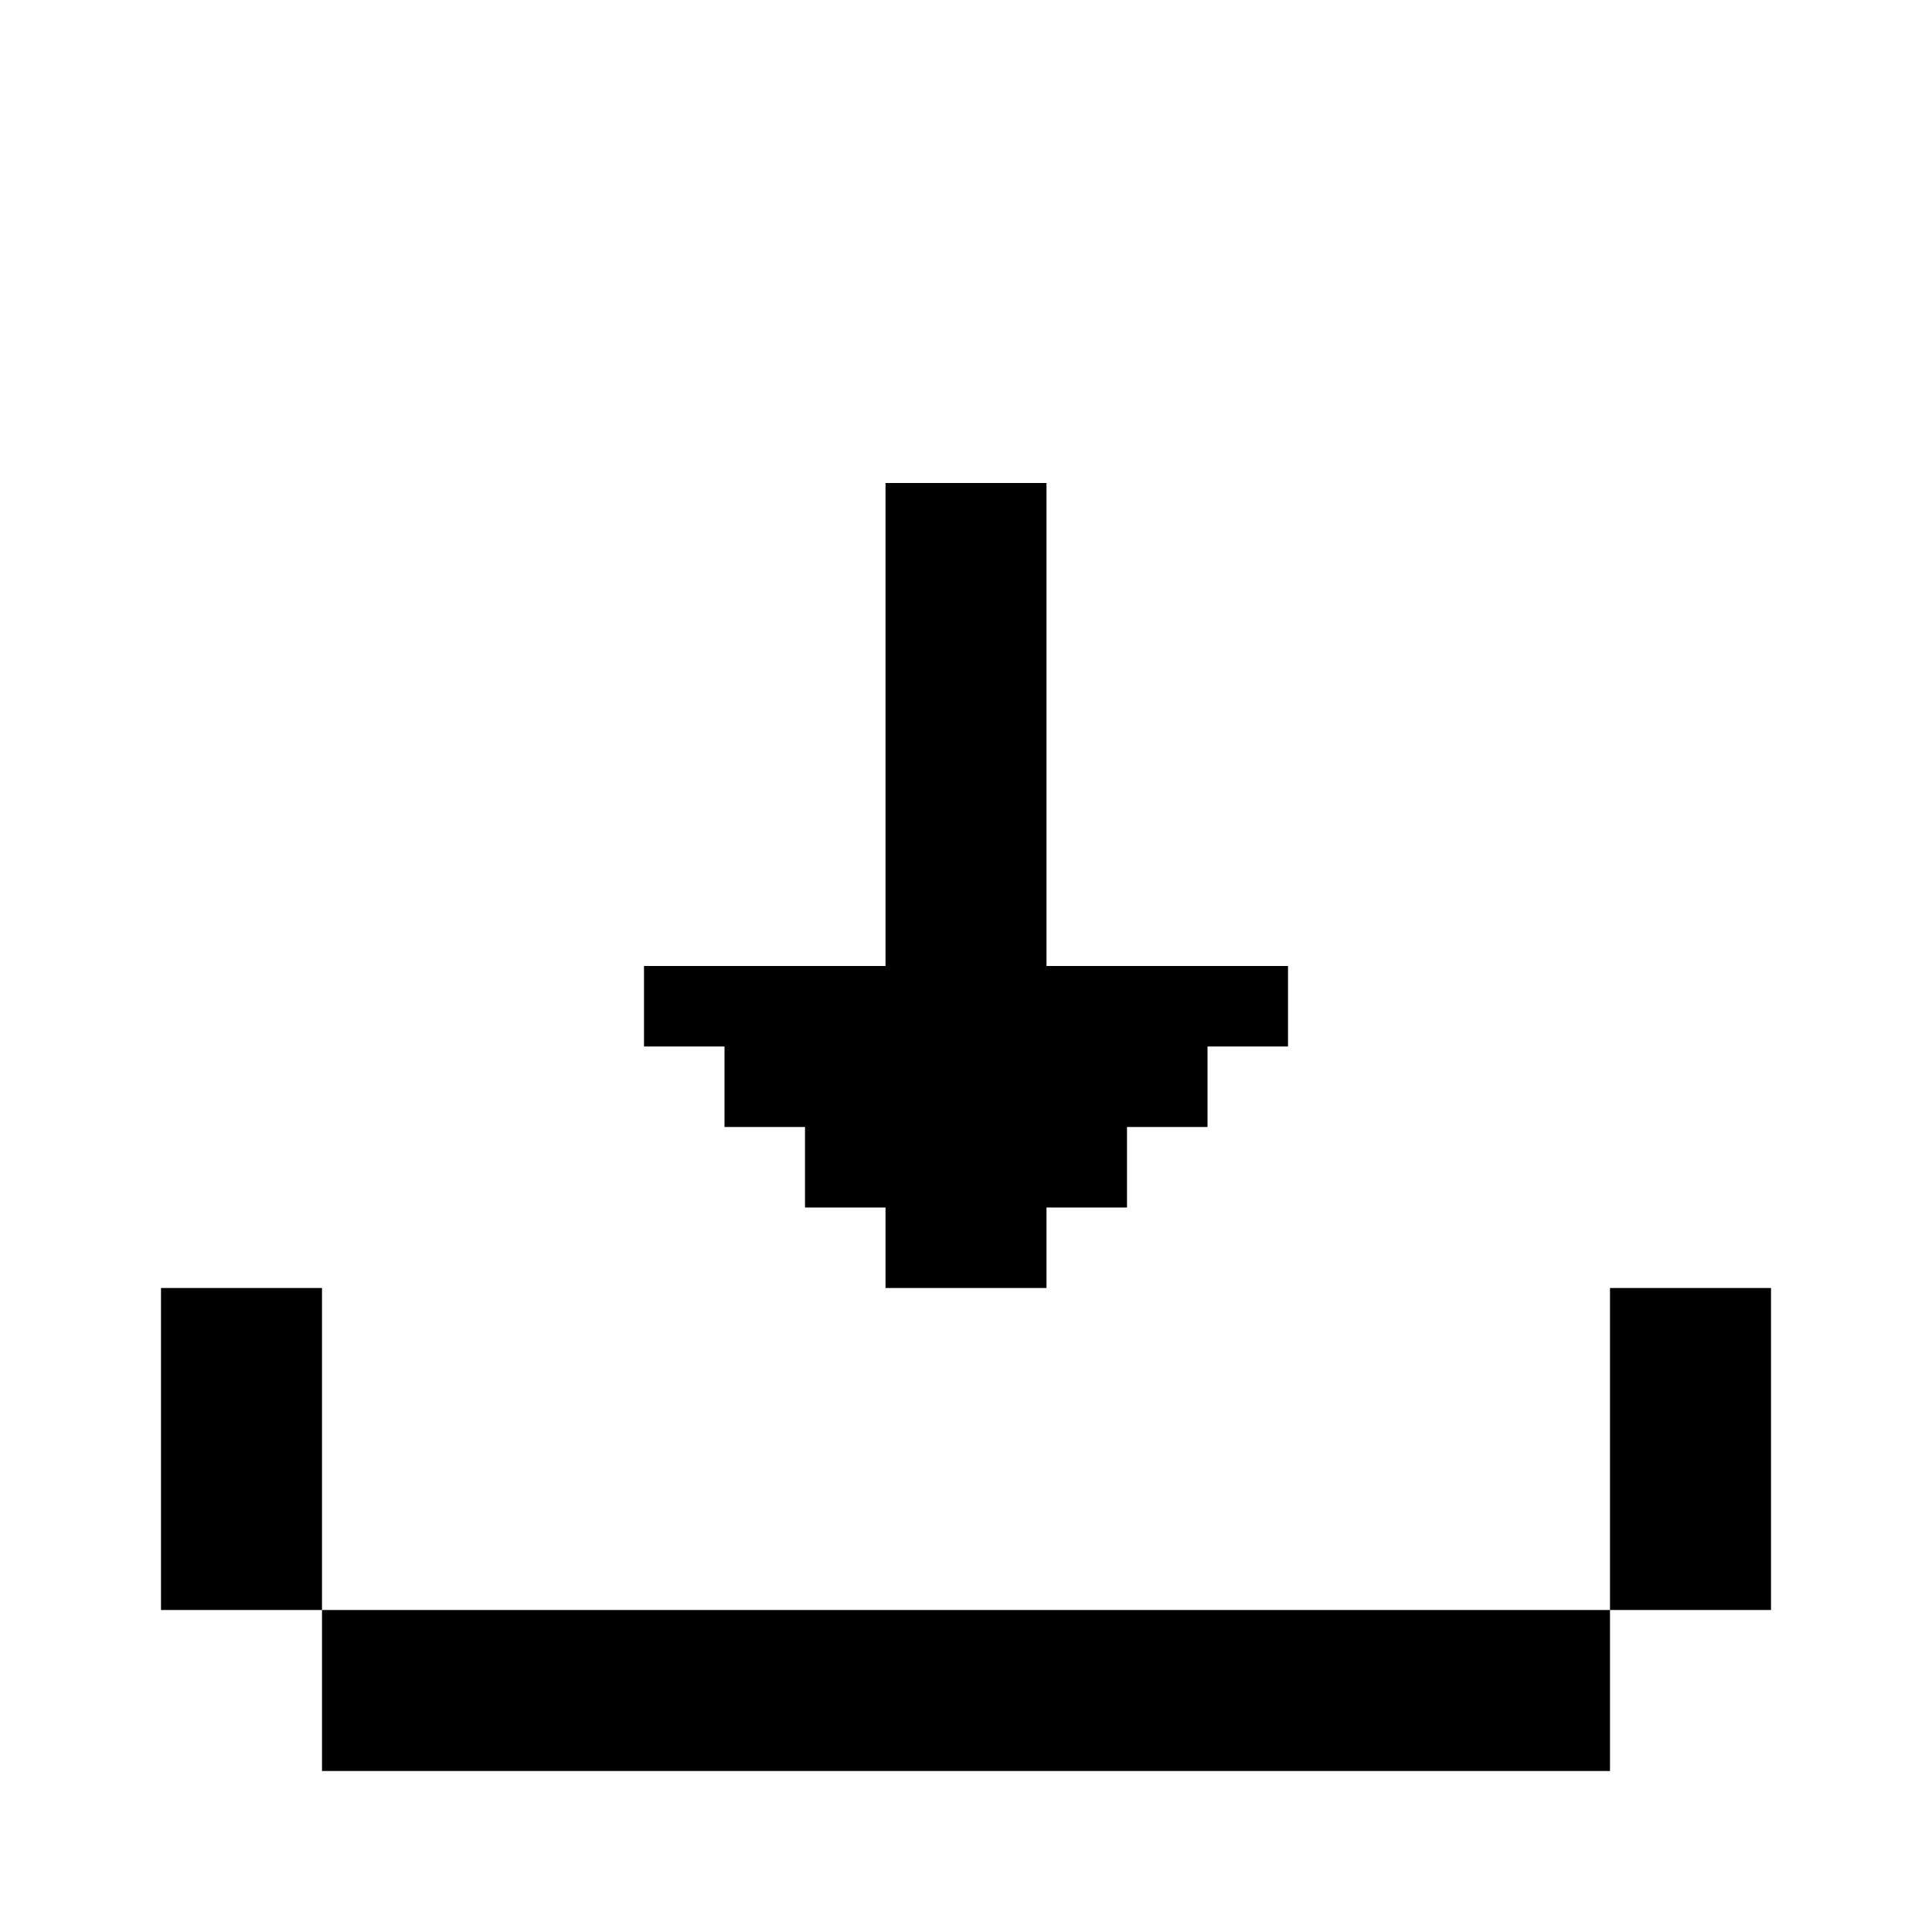 <?xml version="1.0" encoding="UTF-8" standalone="no"?>
<svg
   width="24"
   height="24"
   viewBox="0 0 24 24"
   fill="none"
   version="1.1"
   id="svg24"
   xmlns="http://www.w3.org/2000/svg"
   xmlns:svg="http://www.w3.org/2000/svg">
  <defs
     id="defs28" />
  <path
     id="rect2"
     d="M 11 6 L 11 12 L 9 12 L 8 12 L 8 13 L 9 13 L 9 14 L 10 14 L 10 15 L 11 15 L 11 16 L 13 16 L 13 15 L 14 15 L 14 14 L 15 14 L 15 13 L 16 13 L 16 12 L 15 12 L 13 12 L 13 6 L 11 6 z M 2 16 L 2 20 L 4 20 L 4 16 L 2 16 z M 4 20 L 4 22 L 20 22 L 20 20 L 4 20 z M 20 20 L 22 20 L 22 16 L 20 16 L 20 20 z "
     style="fill:#000000" />
</svg>
